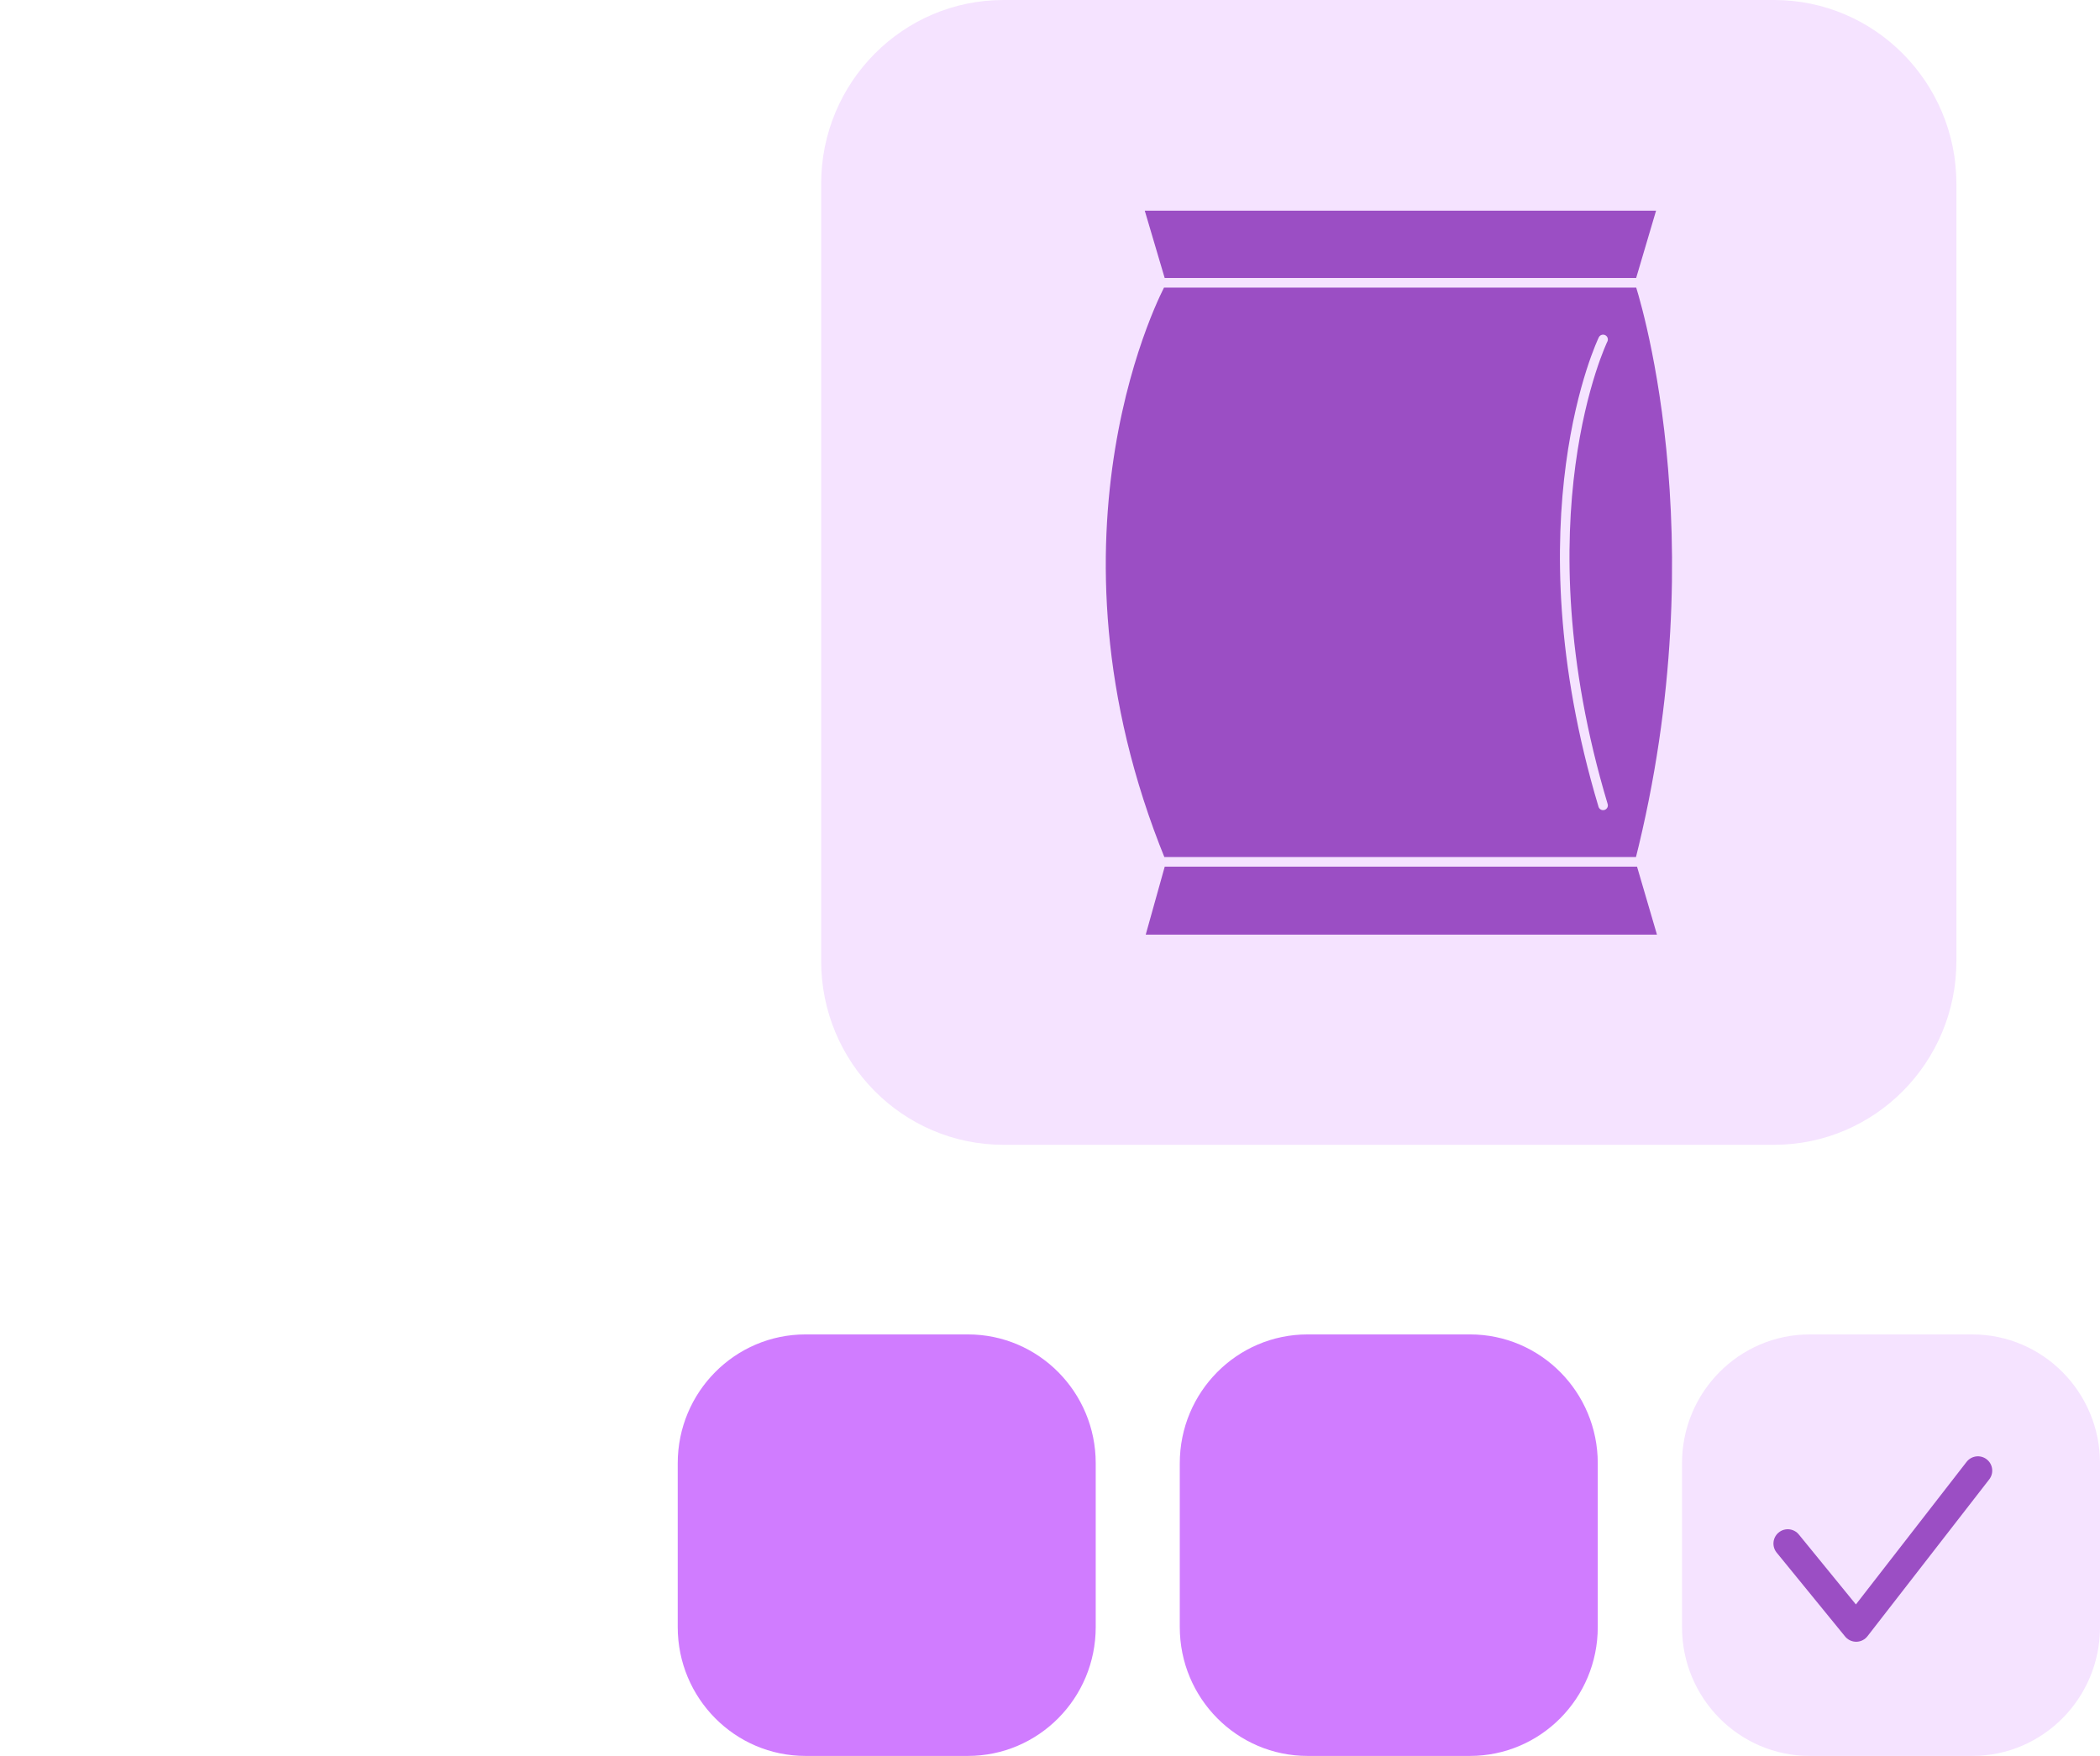 <svg width="220" height="184" viewBox="0 0 220 184" fill="none" xmlns="http://www.w3.org/2000/svg">
<g clip-path="url(#clip0_555_1224)">
<path d="M185.855 0H105.127C94.578 0 86.025 8.626 86.025 19.268V100.695C86.025 111.336 94.578 119.962 105.127 119.962H185.855C196.405 119.962 204.957 111.336 204.957 100.695V19.268C204.957 8.626 196.405 0 185.855 0Z" fill="#F5E3FF"/>
<path d="M101.403 139.831H84.386C76.993 139.831 71 145.876 71 153.333V170.498C71 177.955 76.993 184 84.386 184H101.403C108.796 184 114.79 177.955 114.79 170.498V153.333C114.79 145.876 108.796 139.831 101.403 139.831Z" fill="#D07CFF"/>
<path d="M153.999 139.831H136.982C129.589 139.831 123.596 145.876 123.596 153.333V170.498C123.596 177.955 129.589 184 136.982 184H153.999C161.392 184 167.385 177.955 167.385 170.498V153.333C167.385 145.876 161.392 139.831 153.999 139.831Z" fill="#D07CFF"/>
<path d="M206.614 139.831H189.597C182.204 139.831 176.211 145.876 176.211 153.333V170.498C176.211 177.955 182.204 184 189.597 184H206.614C214.007 184 220.001 177.955 220.001 170.498V153.333C220.001 145.876 214.007 139.831 206.614 139.831Z" fill="#F5E3FF"/>
<path d="M187.289 161.747L194.457 170.535L207.21 154.104" stroke="#9B4EC4" stroke-width="3" stroke-linecap="round" stroke-linejoin="round"/>
<path d="M121.641 29.634L119.258 21.577H174.162L171.779 29.634H121.641Z" fill="#9B4EC4" stroke="#F5E3FF" stroke-miterlimit="10"/>
<path d="M171.872 90.31L174.255 98.441H119.369L121.641 90.31H171.872Z" fill="#9B4EC4" stroke="#F5E3FF" stroke-miterlimit="10"/>
<path d="M171.779 29.634H121.641C121.641 29.634 107.472 55.587 121.641 90.31H171.779C180.53 55.756 171.779 29.634 171.779 29.634Z" fill="#9B4EC4" stroke="#F5E3FF" stroke-miterlimit="10"/>
<path d="M167.943 35.568C167.943 35.568 158.895 54.216 167.943 84.395" stroke="#F5E3FF" stroke-miterlimit="10" stroke-linecap="round"/>
</g>
<defs>
<clipPath id="clip0_555_1224">
<rect width="149" height="184" fill="white" transform="translate(71)"/>
</clipPath>
</defs>
</svg>
